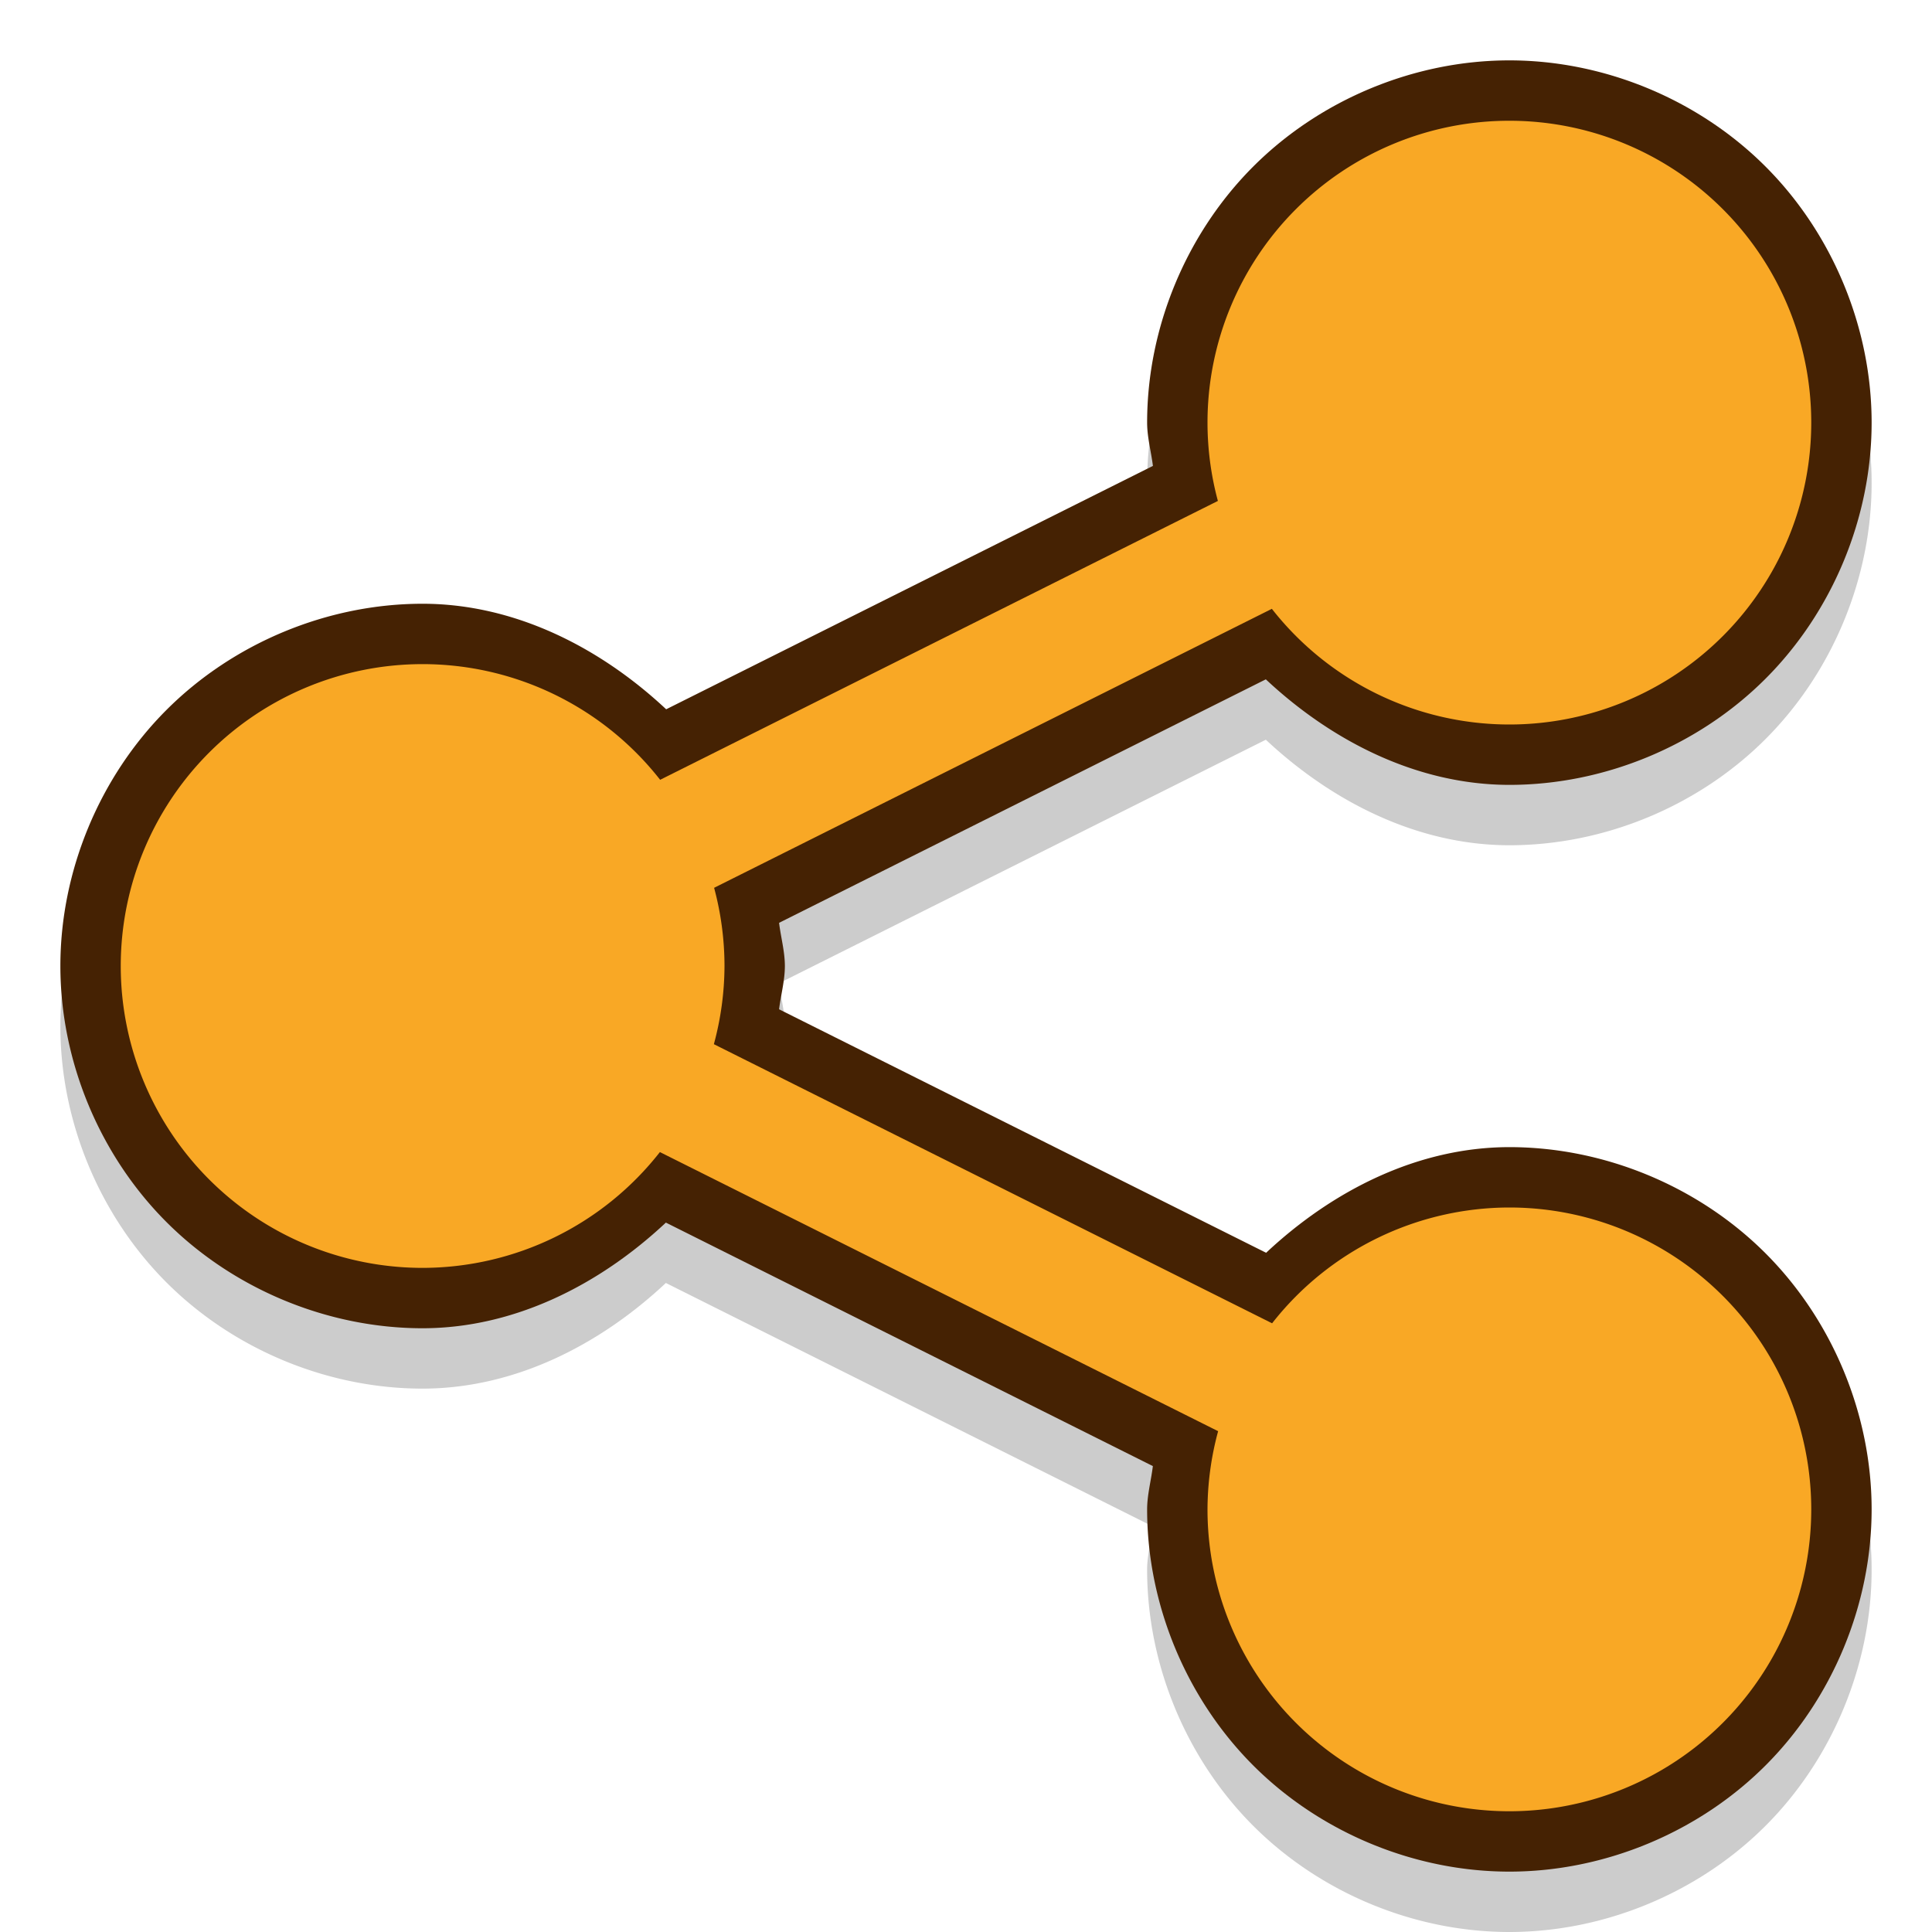 <?xml version="1.0" encoding="UTF-8" standalone="no"?>
<svg
   xmlns:dc="http://purl.org/dc/elements/1.1/"
   xmlns:cc="http://creativecommons.org/ns#"
   xmlns:rdf="http://www.w3.org/1999/02/22-rdf-syntax-ns#"
   xmlns:svg="http://www.w3.org/2000/svg"
   xmlns="http://www.w3.org/2000/svg"
   xmlns:sodipodi="http://sodipodi.sourceforge.net/DTD/sodipodi-0.dtd"
   xmlns:inkscape="http://www.inkscape.org/namespaces/inkscape"
   viewBox="0 0 32 32"
   version="1.1"
   id="svg20"
   sodipodi:docname="settings-share.svg"
   inkscape:version="0.92.1 r15371">
  <sodipodi:namedview
     pagecolor="#ffffff"
     bordercolor="#666666"
     borderopacity="1"
     objecttolerance="10"
     gridtolerance="10"
     guidetolerance="10"
     inkscape:pageopacity="0"
     inkscape:pageshadow="2"
     inkscape:window-width="1844"
     inkscape:window-height="840"
     id="namedview22"
     showgrid="true"
     inkscape:snap-bbox="true"
     inkscape:bbox-paths="true"
     inkscape:bbox-nodes="true"
     inkscape:zoom="14.760185"
     inkscape:cx="23.066479"
     inkscape:cy="18.581778"
     inkscape:window-x="778"
     inkscape:window-y="258"
     inkscape:window-maximized="0"
     inkscape:current-layer="svg20">
    <inkscape:grid
       type="xygrid"
       id="grid4503" />
  </sodipodi:namedview>
  <defs
     id="defs8" />
  <path
     d="M 25,1 C 23.429,1 21.869,1.647 20.758,2.758 19.647,3.869 19,5.429 19,7 c 1.36e-4,0.242 0.066,0.477 0.096,0.717 l -8.062,4.031 C 9.929,10.714 8.515,10.001 7,10 5.429,10 3.869,10.647 2.758,11.758 1.647,12.869 1,14.429 1,16 1,17.571 1.647,19.131 2.758,20.242 3.869,21.353 5.429,22 7,22 a 1,1 0 0 0 0.002,0 c 1.514,-0.002 2.924,-0.716 4.027,-1.75 l 8.066,4.033 C 19.066,24.522 19.001,24.756 19,24.996 A 1,1 0 0 0 19,25 c 0,1.571 0.647,3.131 1.758,4.242 C 21.869,30.353 23.429,31 25,31 26.571,31 28.131,30.353 29.242,29.242 30.353,28.131 31,26.571 31,25 31,23.429 30.353,21.869 29.242,20.758 28.131,19.647 26.571,19 25,19 a 1,1 0 0 0 -0.002,0 c -1.514,0.002 -2.924,0.716 -4.027,1.75 L 12.904,16.717 C 12.934,16.478 12.999,16.244 13,16.004 A 1,1 0 0 0 13,16 c -2.3e-4,-0.241 -0.067,-0.476 -0.096,-0.715 l 8.062,-4.033 C 22.071,12.286 23.485,12.999 25,13 26.571,13 28.131,12.353 29.242,11.242 30.353,10.131 31,8.571 31,7 31,5.429 30.353,3.869 29.242,2.758 28.131,1.647 26.571,1 25,1 Z"
     id="path4533"
     style="color:#000000;font-style:normal;font-variant:normal;font-weight:normal;font-stretch:normal;font-size:medium;line-height:normal;font-family:sans-serif;font-variant-ligatures:normal;font-variant-position:normal;font-variant-caps:normal;font-variant-numeric:normal;font-variant-alternates:normal;font-feature-settings:normal;text-indent:0;text-align:start;text-decoration:none;text-decoration-line:none;text-decoration-style:solid;text-decoration-color:#000000;letter-spacing:normal;word-spacing:normal;text-transform:none;writing-mode:lr-tb;direction:ltr;text-orientation:mixed;dominant-baseline:auto;baseline-shift:baseline;text-anchor:start;white-space:normal;shape-padding:0;clip-rule:nonzero;display:inline;overflow:visible;visibility:visible;opacity:0.2;isolation:auto;mix-blend-mode:normal;color-interpolation:sRGB;color-interpolation-filters:linearRGB;solid-color:#000000;solid-opacity:1;vector-effect:none;fill:#000000;fill-opacity:1;fill-rule:nonzero;stroke:none;stroke-width:2;stroke-linecap:butt;stroke-linejoin:miter;stroke-miterlimit:4;stroke-dasharray:none;stroke-dashoffset:0;stroke-opacity:1;color-rendering:auto;image-rendering:auto;shape-rendering:auto;text-rendering:auto;enable-background:accumulate"
     inkscape:original="M 25 2 A 5 5 0 0 0 20 7 A 5 5 0 0 0 20.171875 8.296875 L 10.933594 12.916016 A 5 5 0 0 0 7 11 A 5 5 0 0 0 2 16 A 5 5 0 0 0 7 21 A 5 5 0 0 0 10.929688 19.082031 L 20.175781 23.705078 A 5 5 0 0 0 20 25 A 5 5 0 0 0 25 30 A 5 5 0 0 0 30 25 A 5 5 0 0 0 25 20 A 5 5 0 0 0 21.070312 21.917969 L 11.824219 17.294922 A 5 5 0 0 0 12 16 A 5 5 0 0 0 11.828125 14.705078 L 21.066406 10.083984 A 5 5 0 0 0 25 12 A 5 5 0 0 0 30 7 A 5 5 0 0 0 25 2 z "
     inkscape:radius="1"
     sodipodi:type="inkscape:offset"
     transform="translate(0,1)" />
  <path
     sodipodi:type="inkscape:offset"
     inkscape:radius="1"
     inkscape:original="M 25 2 A 5 5 0 0 0 20 7 A 5 5 0 0 0 20.171875 8.296875 L 10.933594 12.916016 A 5 5 0 0 0 7 11 A 5 5 0 0 0 2 16 A 5 5 0 0 0 7 21 A 5 5 0 0 0 10.929688 19.082031 L 20.175781 23.705078 A 5 5 0 0 0 20 25 A 5 5 0 0 0 25 30 A 5 5 0 0 0 30 25 A 5 5 0 0 0 25 20 A 5 5 0 0 0 21.070312 21.917969 L 11.824219 17.294922 A 5 5 0 0 0 12 16 A 5 5 0 0 0 11.828125 14.705078 L 21.066406 10.083984 A 5 5 0 0 0 25 12 A 5 5 0 0 0 30 7 A 5 5 0 0 0 25 2 z "
     style="color:#000000;font-style:normal;font-variant:normal;font-weight:normal;font-stretch:normal;font-size:medium;line-height:normal;font-family:sans-serif;font-variant-ligatures:normal;font-variant-position:normal;font-variant-caps:normal;font-variant-numeric:normal;font-variant-alternates:normal;font-feature-settings:normal;text-indent:0;text-align:start;text-decoration:none;text-decoration-line:none;text-decoration-style:solid;text-decoration-color:#000000;letter-spacing:normal;word-spacing:normal;text-transform:none;writing-mode:lr-tb;direction:ltr;text-orientation:mixed;dominant-baseline:auto;baseline-shift:baseline;text-anchor:start;white-space:normal;shape-padding:0;clip-rule:nonzero;display:inline;overflow:visible;visibility:visible;opacity:1;isolation:auto;mix-blend-mode:normal;color-interpolation:sRGB;color-interpolation-filters:linearRGB;solid-color:#000000;solid-opacity:1;vector-effect:none;fill:#452203;fill-opacity:1;fill-rule:nonzero;stroke:none;stroke-width:2;stroke-linecap:butt;stroke-linejoin:miter;stroke-miterlimit:4;stroke-dasharray:none;stroke-dashoffset:0;stroke-opacity:1;color-rendering:auto;image-rendering:auto;shape-rendering:auto;text-rendering:auto;enable-background:accumulate"
     id="path4529"
     d="M 25,1 C 23.429,1 21.869,1.647 20.758,2.758 19.647,3.869 19,5.429 19,7 c 1.36e-4,0.242 0.066,0.477 0.096,0.717 l -8.062,4.031 C 9.929,10.714 8.515,10.001 7,10 5.429,10 3.869,10.647 2.758,11.758 1.647,12.869 1,14.429 1,16 1,17.571 1.647,19.131 2.758,20.242 3.869,21.353 5.429,22 7,22 a 1,1 0 0 0 0.002,0 c 1.514,-0.002 2.924,-0.716 4.027,-1.75 l 8.066,4.033 C 19.066,24.522 19.001,24.756 19,24.996 A 1,1 0 0 0 19,25 c 0,1.571 0.647,3.131 1.758,4.242 C 21.869,30.353 23.429,31 25,31 26.571,31 28.131,30.353 29.242,29.242 30.353,28.131 31,26.571 31,25 31,23.429 30.353,21.869 29.242,20.758 28.131,19.647 26.571,19 25,19 a 1,1 0 0 0 -0.002,0 c -1.514,0.002 -2.924,0.716 -4.027,1.75 L 12.904,16.717 C 12.934,16.478 12.999,16.244 13,16.004 A 1,1 0 0 0 13,16 c -2.3e-4,-0.241 -0.067,-0.476 -0.096,-0.715 l 8.062,-4.033 C 22.071,12.286 23.485,12.999 25,13 26.571,13 28.131,12.353 29.242,11.242 30.353,10.131 31,8.571 31,7 31,5.429 30.353,3.869 29.242,2.758 28.131,1.647 26.571,1 25,1 Z" />
  <path
     style="color:#000000;font-style:normal;font-variant:normal;font-weight:normal;font-stretch:normal;font-size:medium;line-height:normal;font-family:sans-serif;font-variant-ligatures:normal;font-variant-position:normal;font-variant-caps:normal;font-variant-numeric:normal;font-variant-alternates:normal;font-feature-settings:normal;text-indent:0;text-align:start;text-decoration:none;text-decoration-line:none;text-decoration-style:solid;text-decoration-color:#000000;letter-spacing:normal;word-spacing:normal;text-transform:none;writing-mode:lr-tb;direction:ltr;text-orientation:mixed;dominant-baseline:auto;baseline-shift:baseline;text-anchor:start;white-space:normal;shape-padding:0;clip-rule:nonzero;display:inline;overflow:visible;visibility:visible;opacity:1;isolation:auto;mix-blend-mode:normal;color-interpolation:sRGB;color-interpolation-filters:linearRGB;solid-color:#000000;solid-opacity:1;vector-effect:none;fill:#f9a825;fill-opacity:1;fill-rule:nonzero;stroke:none;stroke-width:2;stroke-linecap:butt;stroke-linejoin:miter;stroke-miterlimit:4;stroke-dasharray:none;stroke-dashoffset:0;stroke-opacity:1;color-rendering:auto;image-rendering:auto;shape-rendering:auto;text-rendering:auto;enable-background:accumulate"
     d="M 25 2 A 5 5 0 0 0 20 7 A 5 5 0 0 0 20.172 8.297 L 10.934 12.916 A 5 5 0 0 0 7 11 A 5 5 0 0 0 2 16 A 5 5 0 0 0 7 21 A 5 5 0 0 0 10.93 19.082 L 20.176 23.705 A 5 5 0 0 0 20 25 A 5 5 0 0 0 25 30 A 5 5 0 0 0 30 25 A 5 5 0 0 0 25 20 A 5 5 0 0 0 21.07 21.918 L 11.824 17.295 A 5 5 0 0 0 12 16 A 5 5 0 0 0 11.828 14.705 L 21.066 10.084 A 5 5 0 0 0 25 12 A 5 5 0 0 0 30 7 A 5 5 0 0 0 25 2 z "
     id="path4521" />
</svg>
